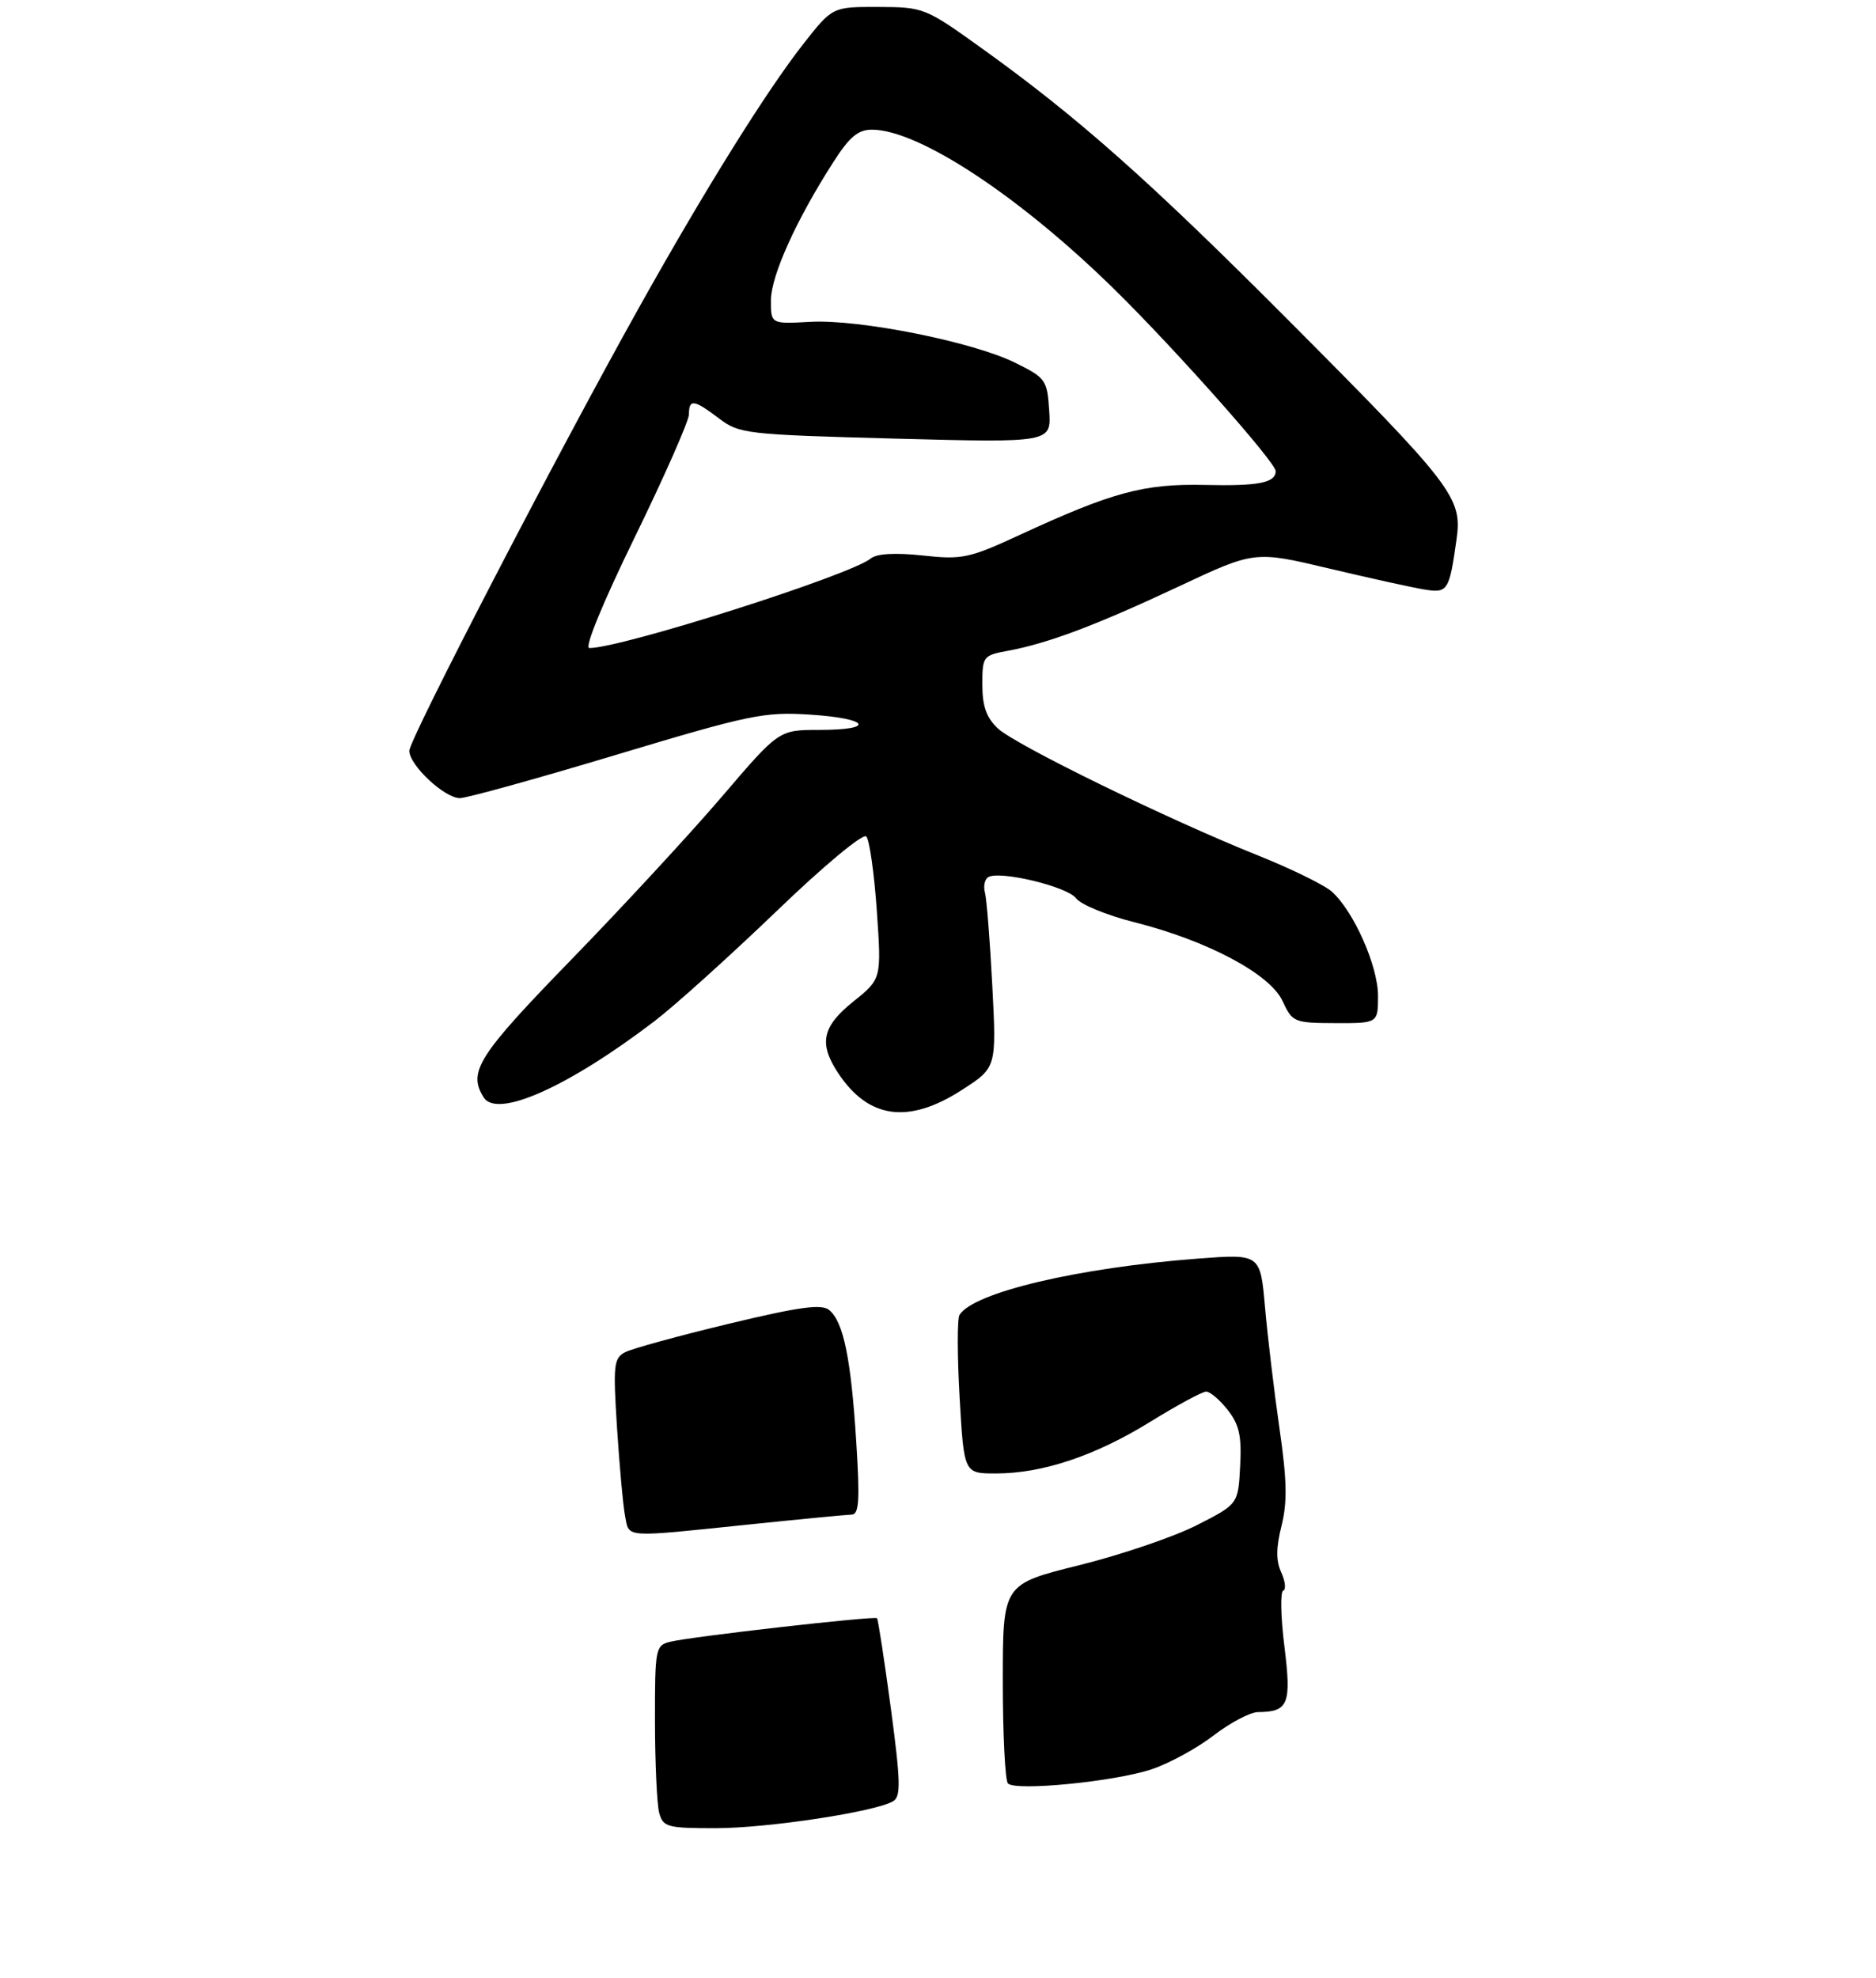 <?xml version="1.0" encoding="UTF-8" standalone="no"?>
<!DOCTYPE svg PUBLIC "-//W3C//DTD SVG 1.1//EN" "http://www.w3.org/Graphics/SVG/1.1/DTD/svg11.dtd" >
<svg xmlns="http://www.w3.org/2000/svg" xmlns:xlink="http://www.w3.org/1999/xlink" version="1.1" viewBox="0 0 275 290">
 <g >
 <path fill="currentColor"
d=" M 141.05 159.75 C 146.08 156.50 146.08 156.50 145.46 144.50 C 145.12 137.90 144.63 131.75 144.38 130.83 C 144.13 129.92 144.34 128.91 144.85 128.59 C 146.50 127.57 156.46 129.96 157.74 131.68 C 158.42 132.60 162.24 134.17 166.24 135.18 C 176.94 137.87 186.16 142.76 188.00 146.73 C 189.45 149.86 189.69 149.96 195.75 149.98 C 202.00 150.00 202.00 150.00 202.00 145.97 C 202.00 141.62 198.46 133.63 195.26 130.73 C 194.19 129.76 189.30 127.36 184.40 125.40 C 171.09 120.07 148.85 109.20 146.27 106.78 C 144.60 105.21 144.00 103.53 144.00 100.37 C 144.00 96.21 144.11 96.07 147.75 95.40 C 153.66 94.30 160.62 91.68 172.71 86.01 C 183.91 80.75 183.91 80.75 194.71 83.31 C 200.64 84.72 206.94 86.11 208.69 86.40 C 212.24 86.99 212.44 86.68 213.52 79.00 C 214.37 72.96 212.98 71.15 188.92 47.00 C 168.49 26.49 158.03 17.21 144.00 7.14 C 135.62 1.12 135.40 1.04 128.76 1.02 C 122.03 1.00 122.03 1.00 117.76 6.44 C 112.34 13.36 103.35 27.77 93.72 45.00 C 81.65 66.59 60.01 108.36 60.00 110.06 C 60.00 112.17 65.16 117.00 67.41 117.00 C 68.41 117.00 78.73 114.14 90.36 110.64 C 109.92 104.76 112.04 104.32 118.75 104.76 C 127.45 105.32 128.45 107.00 120.09 107.00 C 114.18 107.00 114.18 107.00 105.85 116.75 C 101.27 122.11 91.33 132.87 83.76 140.66 C 70.03 154.78 68.54 157.14 70.91 160.88 C 72.88 164.00 83.34 159.32 95.96 149.68 C 98.97 147.38 106.98 140.15 113.78 133.62 C 120.76 126.90 126.51 122.12 126.99 122.62 C 127.45 123.10 128.15 128.00 128.53 133.50 C 129.22 143.50 129.22 143.50 125.11 146.80 C 120.52 150.48 119.99 152.94 122.84 157.27 C 127.30 164.04 133.18 164.84 141.05 159.75 Z  M 96.63 265.75 C 96.30 264.51 96.02 258.49 96.01 252.36 C 96.00 241.63 96.08 241.20 98.25 240.67 C 101.38 239.90 128.19 236.86 128.56 237.22 C 128.72 237.39 129.63 243.30 130.58 250.36 C 132.01 261.07 132.08 263.34 130.95 264.03 C 128.44 265.58 112.54 268.00 104.87 268.00 C 97.80 268.00 97.19 267.83 96.63 265.75 Z  M 147.75 261.44 C 147.34 261.02 147.00 254.27 147.00 246.45 C 147.00 232.23 147.00 232.23 158.15 229.46 C 164.29 227.94 172.05 225.30 175.40 223.60 C 181.50 220.50 181.50 220.50 181.79 214.94 C 182.03 210.50 181.66 208.84 179.97 206.69 C 178.81 205.21 177.39 204.00 176.81 204.00 C 176.24 204.00 172.56 205.99 168.64 208.41 C 160.56 213.41 152.82 216.00 145.97 216.00 C 141.31 216.00 141.31 216.00 140.67 204.88 C 140.32 198.76 140.31 193.31 140.65 192.76 C 142.69 189.46 158.01 185.84 175.62 184.50 C 184.75 183.81 184.75 183.81 185.44 191.65 C 185.82 195.97 186.77 203.93 187.55 209.35 C 188.66 216.98 188.72 220.21 187.86 223.66 C 187.05 226.88 187.03 228.78 187.81 230.49 C 188.41 231.80 188.54 233.01 188.10 233.18 C 187.66 233.36 187.74 237.04 188.28 241.36 C 189.33 249.81 188.88 250.95 184.41 250.98 C 183.27 250.99 180.34 252.53 177.91 254.40 C 175.49 256.27 171.38 258.51 168.80 259.37 C 163.41 261.17 148.87 262.60 147.75 261.44 Z  M 91.63 222.25 C 91.34 220.74 90.81 214.93 90.45 209.34 C 89.86 200.08 89.96 199.09 91.65 198.22 C 92.67 197.69 99.49 195.82 106.81 194.06 C 117.26 191.55 120.44 191.12 121.56 192.05 C 123.64 193.78 124.74 199.12 125.51 211.25 C 126.06 219.92 125.93 222.01 124.85 222.03 C 124.11 222.05 117.20 222.71 109.50 223.51 C 91.25 225.40 92.25 225.47 91.63 222.25 Z  M 93.05 78.75 C 97.41 69.81 100.98 61.71 100.99 60.75 C 101.00 58.45 101.70 58.54 105.41 61.35 C 108.38 63.60 109.40 63.71 131.30 64.30 C 154.11 64.90 154.11 64.90 153.80 60.20 C 153.51 55.70 153.30 55.40 148.84 53.19 C 142.65 50.11 125.92 46.77 118.75 47.18 C 113.00 47.50 113.00 47.50 113.01 44.00 C 113.03 40.41 116.73 32.21 122.16 23.76 C 124.54 20.04 125.79 19.00 127.85 19.01 C 134.72 19.04 149.61 28.87 163.53 42.59 C 172.44 51.36 187.00 67.78 187.00 69.06 C 187.00 70.78 184.48 71.27 176.62 71.09 C 167.67 70.89 163.08 72.13 149.45 78.43 C 142.07 81.84 141.05 82.06 135.24 81.43 C 131.21 81.00 128.52 81.16 127.66 81.86 C 124.72 84.30 91.12 95.00 86.39 95.00 C 85.63 95.00 88.34 88.40 93.05 78.75 Z "/>
</g>
</svg>